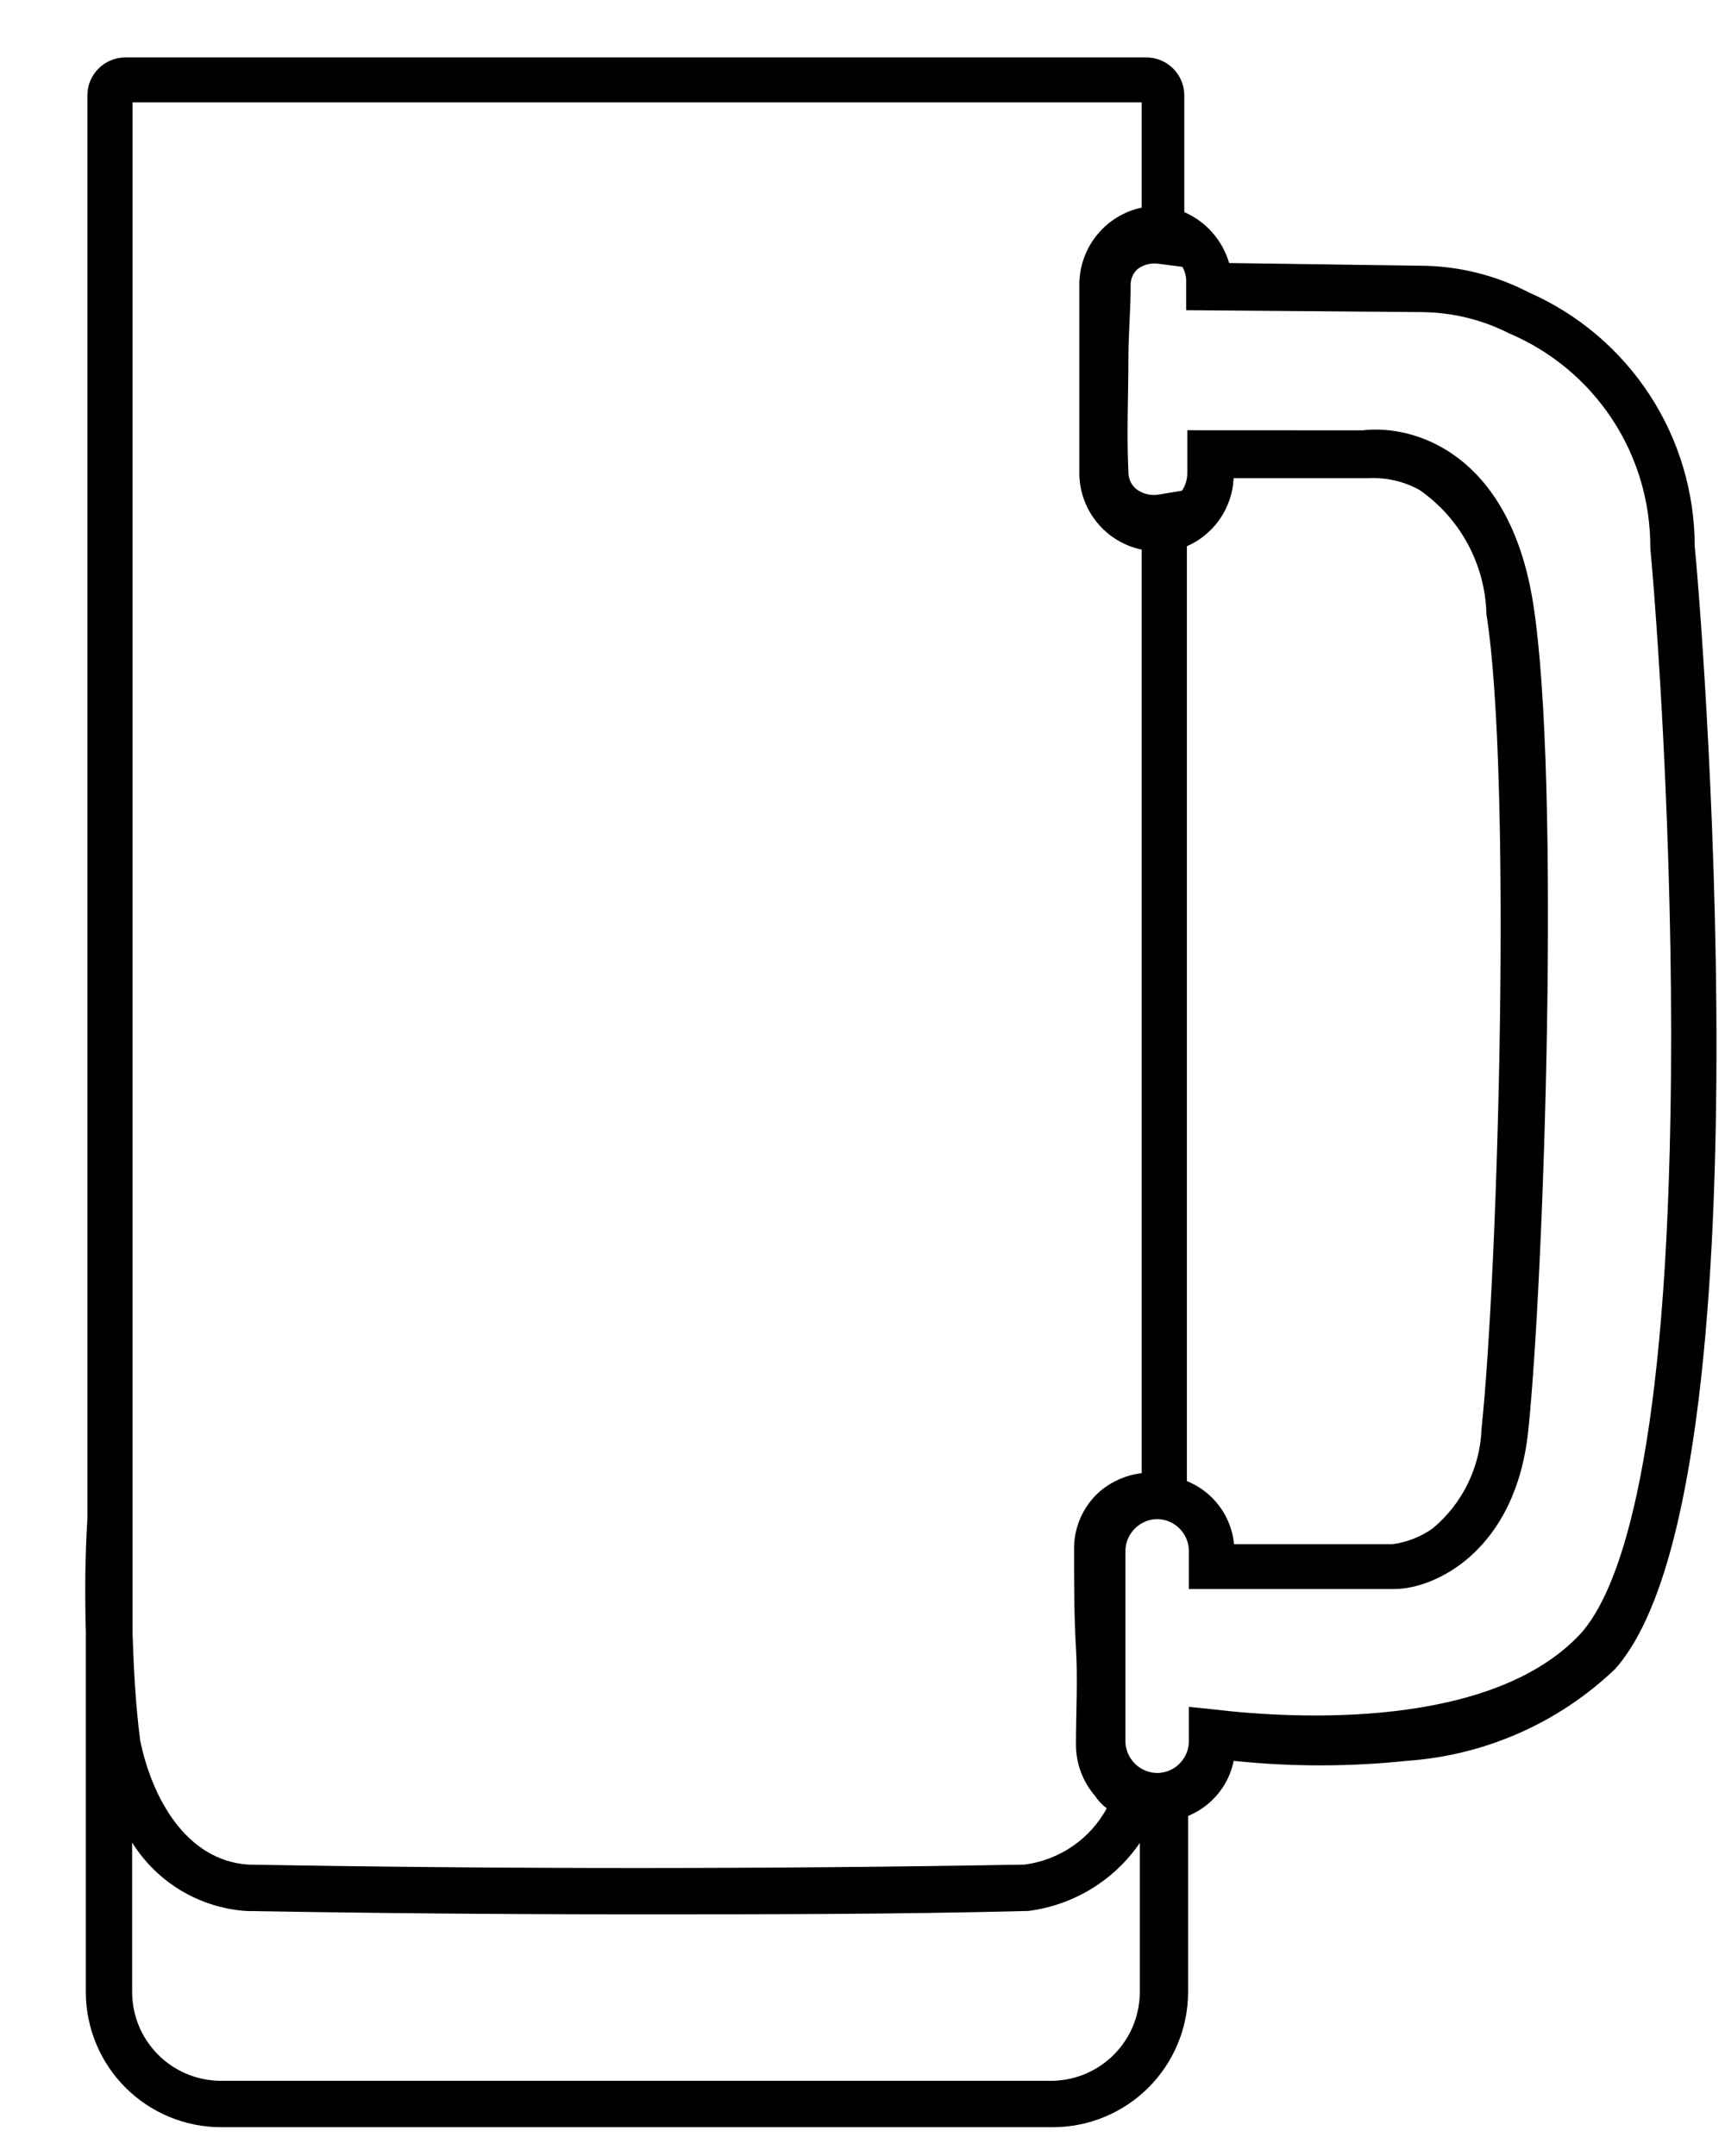 <svg width="20" height="25" viewBox="0 0 20 25" fill="none" xmlns="http://www.w3.org/2000/svg">
<path d="M0.995 18.95V23.097C0.995 23.513 1.16 23.912 1.454 24.206C1.749 24.501 2.148 24.666 2.564 24.666H12.206C12.622 24.666 13.021 24.501 13.316 24.206C13.61 23.912 13.775 23.513 13.775 23.097V21.057C14.047 20.945 14.245 20.706 14.304 20.418C14.97 20.488 15.643 20.488 16.309 20.418C17.215 20.356 18.072 19.979 18.728 19.351C20.579 17.258 19.698 6.761 19.649 6.338C19.649 5.712 19.467 5.1 19.125 4.577C18.783 4.054 18.296 3.641 17.724 3.39C17.331 3.186 16.896 3.081 16.454 3.081L14.251 3.05C14.174 2.786 13.983 2.569 13.731 2.46V1.107C13.731 0.99 13.685 0.878 13.602 0.795C13.519 0.712 13.407 0.666 13.29 0.666H1.454C1.21 0.666 1.013 0.863 1.013 1.107V17.614C0.987 18.033 0.982 18.483 0.996 18.95L0.995 18.95ZM12.206 24.128H2.563C1.994 24.128 1.532 23.667 1.532 23.097V21.365C1.82 21.827 2.312 22.122 2.854 22.159C4.352 22.185 5.864 22.198 7.376 22.198C8.887 22.198 10.399 22.198 11.897 22.159H11.919C12.444 22.093 12.916 21.806 13.215 21.37V23.097V23.097C13.215 23.658 12.767 24.116 12.206 24.128L12.206 24.128ZM14.326 5.545H15.864C16.071 5.534 16.277 5.581 16.459 5.682C16.932 6.011 17.22 6.546 17.234 7.122C17.53 8.987 17.375 14.676 17.177 16.57L17.177 16.571C17.16 17.017 16.955 17.435 16.613 17.721C16.473 17.821 16.311 17.884 16.141 17.906H14.308H14.308C14.276 17.579 14.066 17.297 13.761 17.174V6.334C14.078 6.195 14.287 5.889 14.303 5.545L14.326 5.545ZM16.472 3.619C16.829 3.62 17.18 3.704 17.498 3.866C17.986 4.073 18.401 4.419 18.692 4.861C18.983 5.303 19.136 5.822 19.134 6.351C19.244 7.563 19.416 10.318 19.367 12.962C19.297 17.034 18.759 18.461 18.327 18.942C17.292 20.057 15.013 19.933 14.083 19.823L13.784 19.792V20.189C13.784 20.392 13.62 20.557 13.418 20.559C13.214 20.557 13.05 20.392 13.048 20.189V17.985C13.05 17.782 13.214 17.617 13.418 17.615C13.62 17.617 13.784 17.783 13.784 17.985V18.426H14.052H16.163C16.639 18.426 17.573 17.985 17.719 16.589C17.9 14.852 18.098 9.049 17.776 6.999C17.498 5.236 16.375 4.919 15.797 4.99L13.766 4.989V5.483V5.483C13.767 5.556 13.745 5.629 13.704 5.69L13.44 5.734L13.44 5.734C13.347 5.751 13.251 5.729 13.175 5.672C13.115 5.623 13.081 5.548 13.083 5.469C13.061 5.029 13.083 4.588 13.083 4.147C13.083 3.874 13.109 3.592 13.109 3.314V3.315C13.105 3.241 13.135 3.17 13.188 3.121C13.259 3.067 13.348 3.045 13.435 3.059L13.709 3.094V3.094C13.739 3.146 13.754 3.206 13.753 3.266V3.597L16.472 3.619ZM13.237 1.187V2.407C12.82 2.496 12.52 2.862 12.514 3.289V5.492C12.518 5.919 12.819 6.286 13.237 6.373V17.082C13.06 17.103 12.894 17.175 12.757 17.289C12.558 17.461 12.447 17.713 12.453 17.976C12.453 18.355 12.453 18.739 12.475 19.109C12.497 19.479 12.475 19.854 12.475 20.228V20.229C12.474 20.447 12.553 20.658 12.695 20.823C12.732 20.879 12.778 20.928 12.832 20.969C12.637 21.326 12.283 21.568 11.88 21.621C8.892 21.674 5.865 21.674 2.877 21.621C2.158 21.572 1.762 20.85 1.625 20.18C1.572 19.77 1.55 19.352 1.537 18.942L1.537 1.187L13.237 1.187Z" fill="black"/>
</svg>
